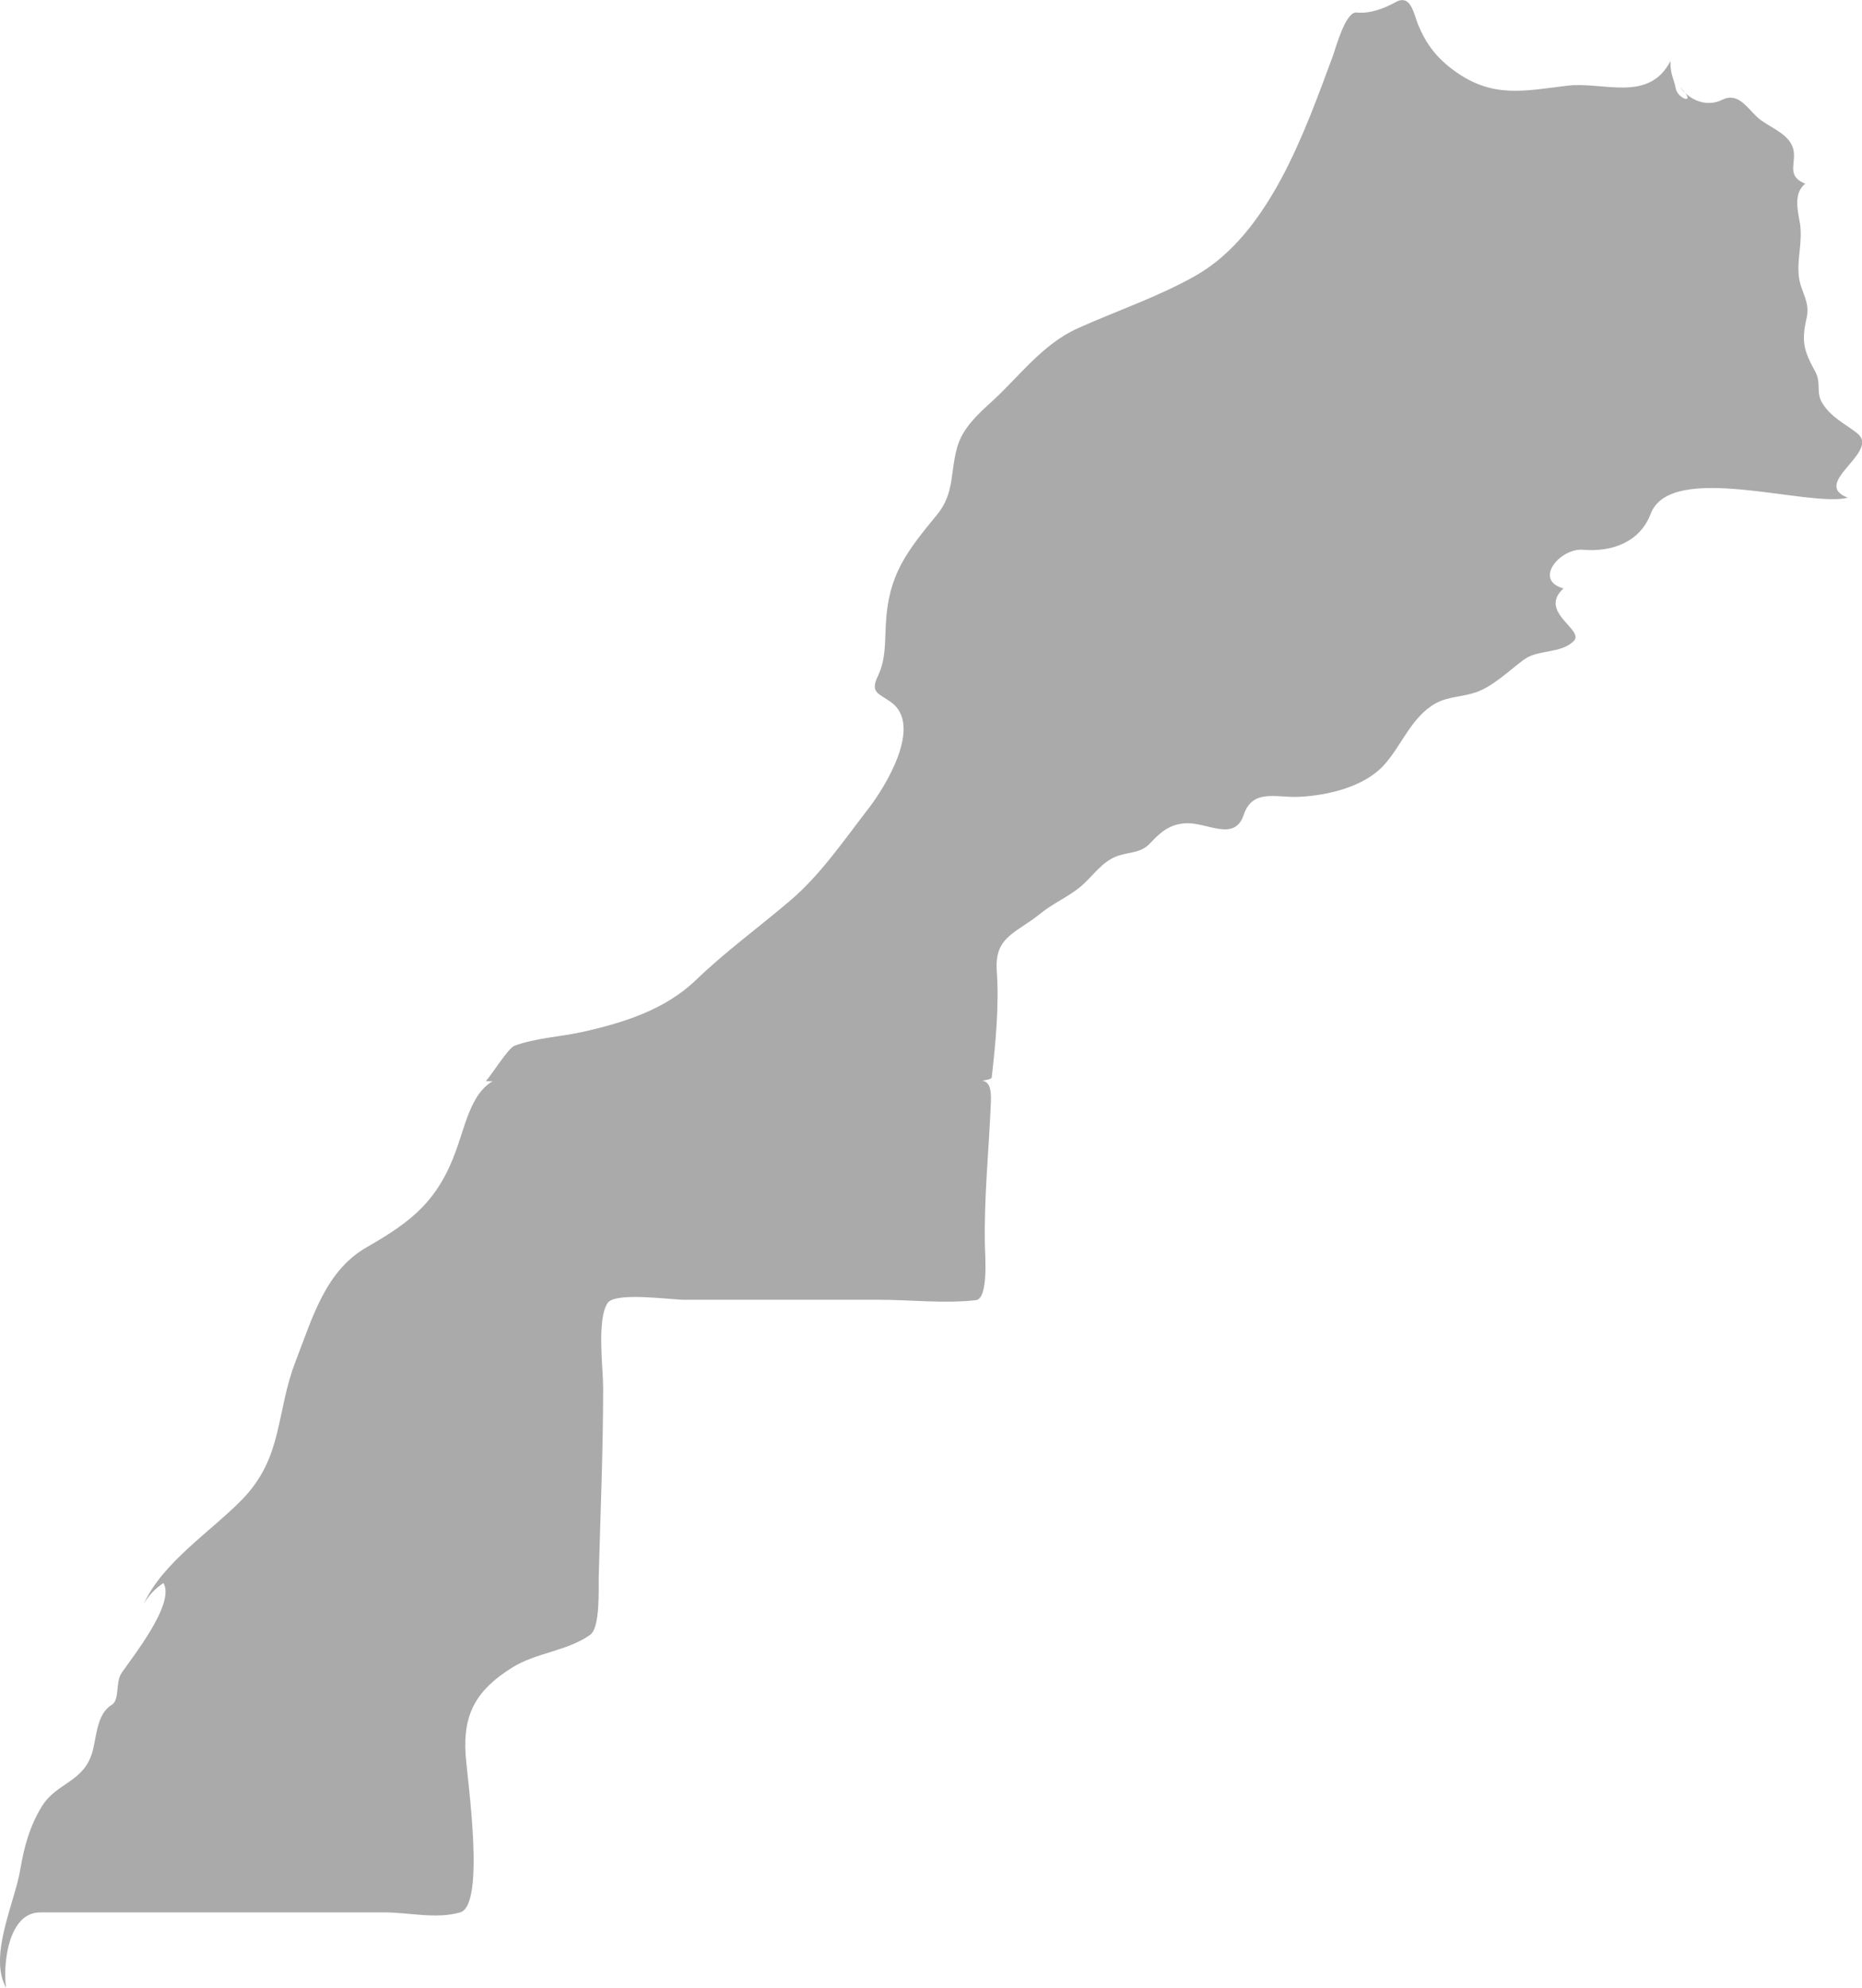 <?xml version="1.0" encoding="UTF-8" standalone="no"?>
<!-- Created with Inkscape (http://www.inkscape.org/) -->

<svg
   xmlns:dc="http://purl.org/dc/elements/1.1/"
   xmlns:cc="http://creativecommons.org/ns#"
   xmlns:rdf="http://www.w3.org/1999/02/22-rdf-syntax-ns#"
   xmlns:svg="http://www.w3.org/2000/svg"
   xmlns="http://www.w3.org/2000/svg"
   xmlns:sodipodi="http://sodipodi.sourceforge.net/DTD/sodipodi-0.dtd"
   xmlns:inkscape="http://www.inkscape.org/namespaces/inkscape"
   width="14.309mm"
   height="15.269mm"
   viewBox="0 0 14.309 15.269"
   version="1.1"
   id="svg7070"
   inkscape:version="0.92.4 (5da689c313, 2019-01-14)"
   sodipodi:docname="morocco.svg">
  <defs
     id="defs7064" />
  <sodipodi:namedview
     id="base"
     pagecolor="#ffffff"
     bordercolor="#666666"
     borderopacity="1.0"
     inkscape:pageopacity="0.0"
     inkscape:pageshadow="2"
     inkscape:zoom="7.9195959"
     inkscape:cx="23.229921"
     inkscape:cy="9.4769402"
     inkscape:document-units="mm"
     inkscape:current-layer="layer1"
     showgrid="false"
     inkscape:window-width="1920"
     inkscape:window-height="1137"
     inkscape:window-x="-8"
     inkscape:window-y="-8"
     inkscape:window-maximized="1" />
  <g
     inkscape:label="Layer 1"
     inkscape:groupmode="layer"
     id="layer1"
     transform="translate(-148.148,-28.648)">
    <path
       d="m 148.195,43.917 c -0.138,-0.243 0.067,-0.656 0.109,-0.909 0.029,-0.173 0.073,-0.335 0.166,-0.485 0.112,-0.182 0.317,-0.183 0.386,-0.411 0.035,-0.117 0.033,-0.297 0.149,-0.367 0.066,-0.039 0.027,-0.172 0.078,-0.247 0.082,-0.121 0.414,-0.534 0.321,-0.69 -0.062,0.04 -0.114,0.096 -0.151,0.16 0.145,-0.319 0.512,-0.553 0.753,-0.799 0.321,-0.328 0.259,-0.666 0.415,-1.068 0.128,-0.329 0.227,-0.691 0.546,-0.873 0.352,-0.201 0.55,-0.361 0.689,-0.752 0.088,-0.246 0.14,-0.562 0.438,-0.562 0.386,0 0.772,0.037 1.159,0.037 0.5,0 0.999,0 1.499,0 0.242,0 0.484,0 0.727,0 0.2,0 0.292,-0.059 0.284,0.158 -0.015,0.372 -0.055,0.744 -0.046,1.117 0.001,0.059 0.028,0.397 -0.069,0.409 -0.241,0.028 -0.503,-0.003 -0.746,-0.003 -0.499,0 -0.998,0 -1.498,0 -0.098,0 -0.529,-0.062 -0.587,0.025 -0.084,0.128 -0.034,0.501 -0.034,0.65 0,0.483 -0.021,0.97 -0.034,1.452 -0.002,0.083 0.013,0.39 -0.065,0.446 -0.173,0.125 -0.418,0.138 -0.598,0.251 -0.271,0.169 -0.381,0.349 -0.36,0.669 0.012,0.186 0.156,1.157 -0.042,1.213 -0.187,0.053 -0.391,0 -0.581,0 -0.473,0 -0.945,0 -1.418,0 -0.41,0 -0.819,0 -1.229,0 -0.247,2.64e-4 -0.287,0.405 -0.261,0.58 z"
       id="eh"
       inkscape:connector-curvature="0"
       style="fill:#aaaaaa;stroke-width:0.265" />
    <path
       d="m 151.884,36.95 c 0.04,-0.044 0.171,-0.252 0.217,-0.269 0.165,-0.06 0.346,-0.068 0.517,-0.105 0.317,-0.07 0.638,-0.17 0.877,-0.399 0.234,-0.225 0.479,-0.401 0.724,-0.61 0.235,-0.199 0.415,-0.466 0.603,-0.708 0.128,-0.165 0.421,-0.638 0.174,-0.817 -0.096,-0.069 -0.163,-0.072 -0.102,-0.2 0.061,-0.127 0.054,-0.255 0.061,-0.394 0.019,-0.387 0.159,-0.56 0.396,-0.849 0.135,-0.165 0.098,-0.333 0.155,-0.523 0.041,-0.138 0.154,-0.244 0.257,-0.337 0.22,-0.2 0.393,-0.446 0.669,-0.57 0.3,-0.135 0.618,-0.241 0.905,-0.404 0.567,-0.323 0.839,-1.109 1.054,-1.688 0.021,-0.056 0.096,-0.341 0.182,-0.333 0.106,0.011 0.213,-0.032 0.303,-0.081 0.114,-0.061 0.136,0.09 0.169,0.172 0.064,0.157 0.149,0.264 0.288,0.363 0.289,0.206 0.53,0.148 0.861,0.108 0.274,-0.033 0.624,0.134 0.791,-0.189 -0.002,0.105 0.026,0.131 0.041,0.211 0.016,0.085 0.171,0.129 0.035,-0.009 0.073,0.102 0.205,0.154 0.323,0.095 0.12,-0.06 0.192,0.064 0.266,0.132 0.079,0.074 0.221,0.115 0.269,0.219 0.054,0.118 -0.063,0.227 0.102,0.294 -0.089,0.07 -0.06,0.198 -0.043,0.292 0.027,0.149 -0.023,0.28 -0.006,0.424 0.014,0.115 0.088,0.189 0.06,0.313 -0.043,0.187 -0.022,0.253 0.067,0.417 0.045,0.083 0.004,0.158 0.05,0.234 0.067,0.114 0.172,0.159 0.271,0.237 0.183,0.144 -0.364,0.384 -0.072,0.495 -0.302,0.078 -1.36,-0.285 -1.515,0.124 -0.081,0.214 -0.292,0.295 -0.52,0.276 -0.173,-0.015 -0.386,0.232 -0.15,0.297 -0.199,0.182 0.166,0.317 0.079,0.404 -0.1,0.099 -0.274,0.063 -0.382,0.142 -0.113,0.083 -0.237,0.206 -0.37,0.252 -0.101,0.035 -0.215,0.032 -0.31,0.085 -0.184,0.103 -0.258,0.318 -0.392,0.469 -0.154,0.173 -0.44,0.24 -0.664,0.249 -0.169,0.007 -0.35,-0.064 -0.418,0.137 -0.072,0.215 -0.283,0.054 -0.452,0.066 -0.119,0.009 -0.188,0.068 -0.265,0.151 -0.077,0.084 -0.169,0.066 -0.266,0.105 -0.112,0.045 -0.181,0.155 -0.27,0.23 -0.095,0.079 -0.212,0.128 -0.309,0.207 -0.189,0.153 -0.355,0.176 -0.336,0.441 0.019,0.264 -0.009,0.556 -0.039,0.819 -0.013,0.112 -3.525,0.028 -3.884,0.028 z"
       id="ma"
       inkscape:connector-curvature="0"
       style="fill:#aaaaaa;stroke-width:0.265" />
  </g>
</svg>
